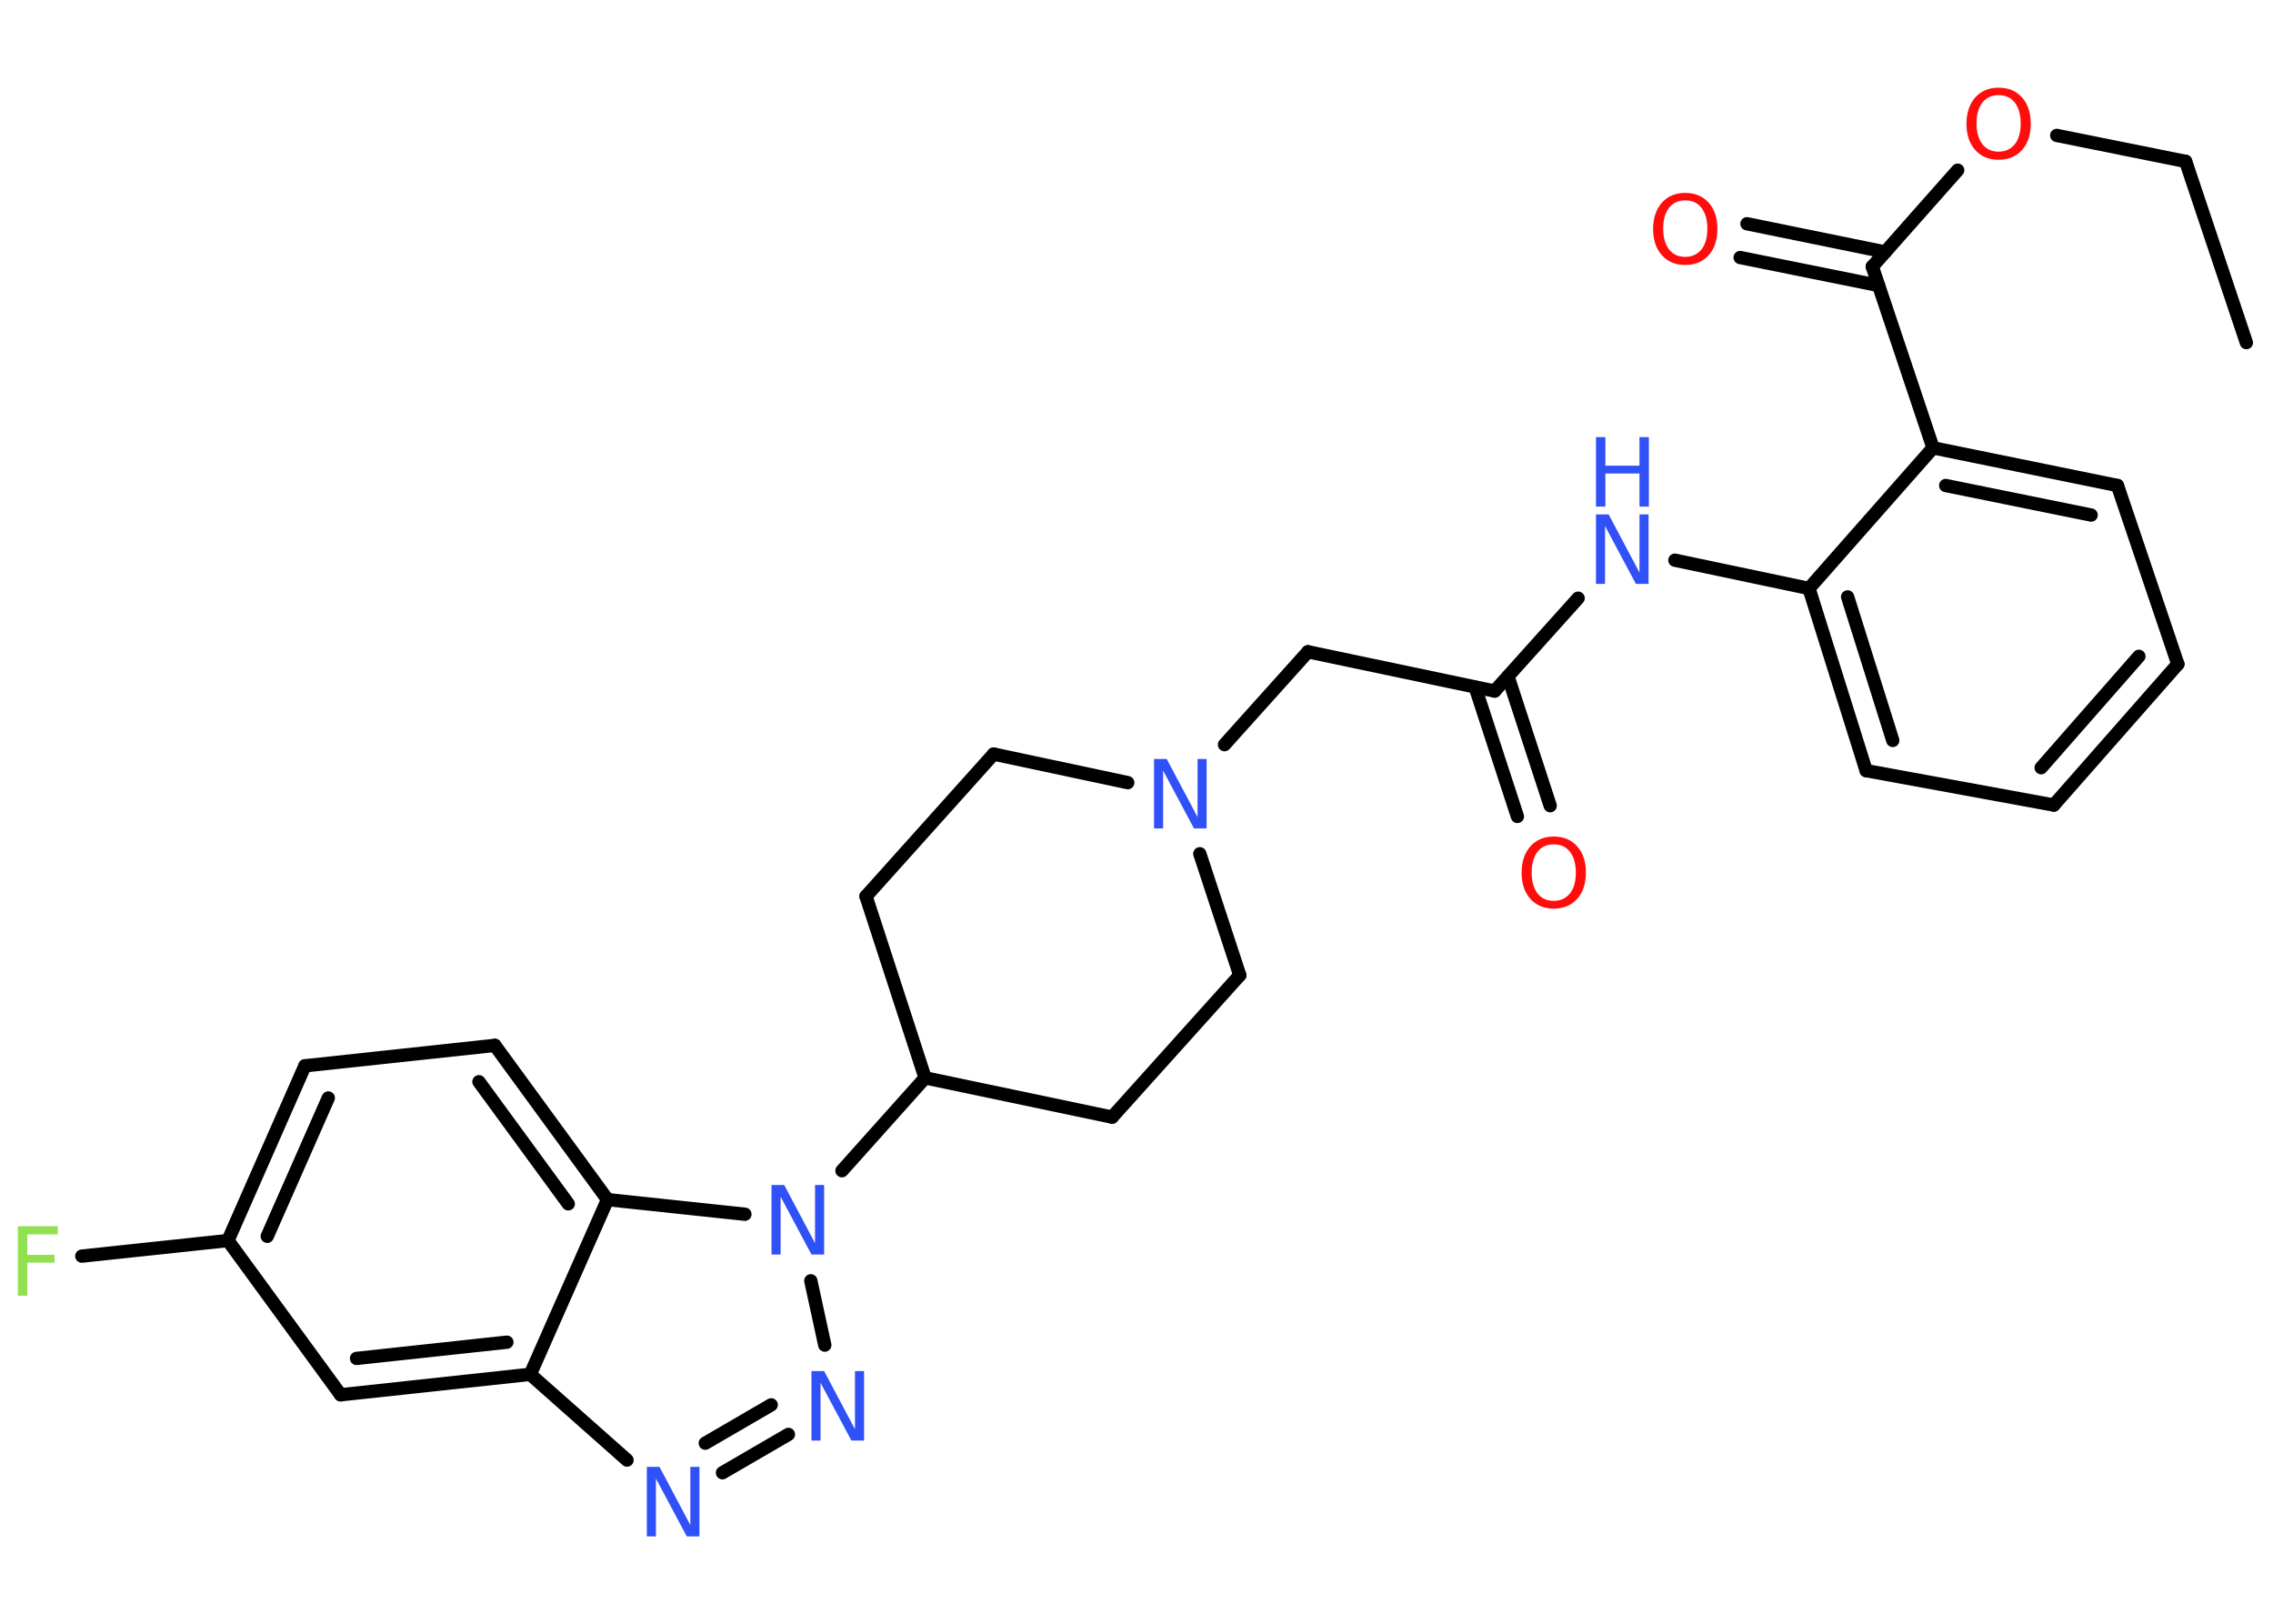 <?xml version='1.0' encoding='UTF-8'?>
<!DOCTYPE svg PUBLIC "-//W3C//DTD SVG 1.1//EN" "http://www.w3.org/Graphics/SVG/1.1/DTD/svg11.dtd">
<svg version='1.2' xmlns='http://www.w3.org/2000/svg' xmlns:xlink='http://www.w3.org/1999/xlink' width='70.0mm' height='50.0mm' viewBox='0 0 70.0 50.0'>
  <desc>Generated by the Chemistry Development Kit (http://github.com/cdk)</desc>
  <g stroke-linecap='round' stroke-linejoin='round' stroke='#000000' stroke-width='.41' fill='#3050F8'>
    <rect x='.0' y='.0' width='70.0' height='50.0' fill='#FFFFFF' stroke='none'/>
    <g id='mol1' class='mol'>
      <line id='mol1bnd1' class='bond' x1='69.18' y1='10.55' x2='67.31' y2='4.97'/>
      <line id='mol1bnd2' class='bond' x1='67.31' y1='4.97' x2='63.34' y2='4.17'/>
      <line id='mol1bnd3' class='bond' x1='60.29' y1='5.24' x2='57.66' y2='8.21'/>
      <g id='mol1bnd4' class='bond'>
        <line x1='57.85' y1='8.79' x2='53.59' y2='7.93'/>
        <line x1='58.06' y1='7.76' x2='53.8' y2='6.89'/>
      </g>
      <line id='mol1bnd5' class='bond' x1='57.66' y1='8.21' x2='59.53' y2='13.79'/>
      <g id='mol1bnd6' class='bond'>
        <line x1='65.21' y1='14.95' x2='59.53' y2='13.79'/>
        <line x1='64.4' y1='15.86' x2='59.92' y2='14.95'/>
      </g>
      <line id='mol1bnd7' class='bond' x1='65.21' y1='14.95' x2='67.07' y2='20.45'/>
      <g id='mol1bnd8' class='bond'>
        <line x1='63.25' y1='24.79' x2='67.07' y2='20.45'/>
        <line x1='62.86' y1='23.64' x2='65.87' y2='20.21'/>
      </g>
      <line id='mol1bnd9' class='bond' x1='63.25' y1='24.79' x2='57.47' y2='23.73'/>
      <g id='mol1bnd10' class='bond'>
        <line x1='55.71' y1='18.12' x2='57.47' y2='23.73'/>
        <line x1='56.9' y1='18.38' x2='58.29' y2='22.8'/>
      </g>
      <line id='mol1bnd11' class='bond' x1='59.53' y1='13.79' x2='55.71' y2='18.12'/>
      <line id='mol1bnd12' class='bond' x1='55.71' y1='18.12' x2='51.58' y2='17.25'/>
      <line id='mol1bnd13' class='bond' x1='48.6' y1='18.42' x2='46.03' y2='21.28'/>
      <g id='mol1bnd14' class='bond'>
        <line x1='46.44' y1='20.83' x2='47.74' y2='24.81'/>
        <line x1='45.43' y1='21.16' x2='46.73' y2='25.14'/>
      </g>
      <line id='mol1bnd15' class='bond' x1='46.03' y1='21.28' x2='40.28' y2='20.07'/>
      <line id='mol1bnd16' class='bond' x1='40.28' y1='20.07' x2='37.71' y2='22.93'/>
      <line id='mol1bnd17' class='bond' x1='34.73' y1='24.1' x2='30.6' y2='23.22'/>
      <line id='mol1bnd18' class='bond' x1='30.6' y1='23.22' x2='26.67' y2='27.6'/>
      <line id='mol1bnd19' class='bond' x1='26.67' y1='27.6' x2='28.49' y2='33.19'/>
      <line id='mol1bnd20' class='bond' x1='28.49' y1='33.19' x2='25.93' y2='36.05'/>
      <line id='mol1bnd21' class='bond' x1='24.97' y1='39.44' x2='25.4' y2='41.42'/>
      <g id='mol1bnd22' class='bond'>
        <line x1='22.25' y1='45.35' x2='24.28' y2='44.17'/>
        <line x1='21.72' y1='44.44' x2='23.75' y2='43.26'/>
      </g>
      <line id='mol1bnd23' class='bond' x1='19.31' y1='44.96' x2='16.33' y2='42.32'/>
      <g id='mol1bnd24' class='bond'>
        <line x1='10.49' y1='42.95' x2='16.33' y2='42.32'/>
        <line x1='10.98' y1='41.83' x2='15.61' y2='41.33'/>
      </g>
      <line id='mol1bnd25' class='bond' x1='10.49' y1='42.95' x2='7.02' y2='38.2'/>
      <line id='mol1bnd26' class='bond' x1='7.02' y1='38.2' x2='2.52' y2='38.68'/>
      <g id='mol1bnd27' class='bond'>
        <line x1='9.39' y1='32.82' x2='7.02' y2='38.2'/>
        <line x1='10.11' y1='33.81' x2='8.23' y2='38.07'/>
      </g>
      <line id='mol1bnd28' class='bond' x1='9.39' y1='32.82' x2='15.24' y2='32.19'/>
      <g id='mol1bnd29' class='bond'>
        <line x1='18.71' y1='36.94' x2='15.24' y2='32.19'/>
        <line x1='17.5' y1='37.07' x2='14.75' y2='33.31'/>
      </g>
      <line id='mol1bnd30' class='bond' x1='16.33' y1='42.32' x2='18.71' y2='36.94'/>
      <line id='mol1bnd31' class='bond' x1='22.94' y1='37.39' x2='18.71' y2='36.94'/>
      <line id='mol1bnd32' class='bond' x1='28.49' y1='33.19' x2='34.25' y2='34.4'/>
      <line id='mol1bnd33' class='bond' x1='34.25' y1='34.4' x2='38.18' y2='30.03'/>
      <line id='mol1bnd34' class='bond' x1='36.95' y1='26.29' x2='38.18' y2='30.03'/>
      <path id='mol1atm3' class='atom' d='M61.55 2.93q-.32 .0 -.5 .23q-.18 .23 -.18 .64q.0 .4 .18 .64q.18 .23 .5 .23q.31 .0 .5 -.23q.18 -.23 .18 -.64q.0 -.4 -.18 -.64q-.18 -.23 -.5 -.23zM61.55 2.7q.45 .0 .72 .3q.27 .3 .27 .81q.0 .51 -.27 .81q-.27 .3 -.72 .3q-.45 .0 -.72 -.3q-.27 -.3 -.27 -.81q.0 -.5 .27 -.81q.27 -.3 .72 -.3z' stroke='none' fill='#FF0D0D'/>
      <path id='mol1atm5' class='atom' d='M51.9 6.17q-.32 .0 -.5 .23q-.18 .23 -.18 .64q.0 .4 .18 .64q.18 .23 .5 .23q.31 .0 .5 -.23q.18 -.23 .18 -.64q.0 -.4 -.18 -.64q-.18 -.23 -.5 -.23zM51.9 5.94q.45 .0 .72 .3q.27 .3 .27 .81q.0 .51 -.27 .81q-.27 .3 -.72 .3q-.45 .0 -.72 -.3q-.27 -.3 -.27 -.81q.0 -.5 .27 -.81q.27 -.3 .72 -.3z' stroke='none' fill='#FF0D0D'/>
      <g id='mol1atm12' class='atom'>
        <path d='M49.15 15.84h.39l.95 1.79v-1.79h.28v2.14h-.39l-.95 -1.78v1.78h-.28v-2.14z' stroke='none'/>
        <path d='M49.15 13.46h.29v.88h1.05v-.88h.29v2.14h-.29v-1.02h-1.05v1.02h-.29v-2.14z' stroke='none'/>
      </g>
      <path id='mol1atm14' class='atom' d='M47.85 26.0q-.32 .0 -.5 .23q-.18 .23 -.18 .64q.0 .4 .18 .64q.18 .23 .5 .23q.31 .0 .5 -.23q.18 -.23 .18 -.64q.0 -.4 -.18 -.64q-.18 -.23 -.5 -.23zM47.85 25.76q.45 .0 .72 .3q.27 .3 .27 .81q.0 .51 -.27 .81q-.27 .3 -.72 .3q-.45 .0 -.72 -.3q-.27 -.3 -.27 -.81q.0 -.5 .27 -.81q.27 -.3 .72 -.3z' stroke='none' fill='#FF0D0D'/>
      <path id='mol1atm16' class='atom' d='M35.54 23.37h.39l.95 1.79v-1.79h.28v2.14h-.39l-.95 -1.78v1.78h-.28v-2.14z' stroke='none'/>
      <path id='mol1atm20' class='atom' d='M23.76 36.49h.39l.95 1.79v-1.79h.28v2.14h-.39l-.95 -1.78v1.78h-.28v-2.14z' stroke='none'/>
      <path id='mol1atm21' class='atom' d='M24.99 42.22h.39l.95 1.79v-1.79h.28v2.14h-.39l-.95 -1.78v1.78h-.28v-2.14z' stroke='none'/>
      <path id='mol1atm22' class='atom' d='M19.92 45.17h.39l.95 1.79v-1.79h.28v2.14h-.39l-.95 -1.78v1.78h-.28v-2.14z' stroke='none'/>
      <path id='mol1atm26' class='atom' d='M.56 37.76h1.22v.25h-.94v.63h.84v.24h-.84v1.02h-.29v-2.14z' stroke='none' fill='#90E050'/>
    </g>
  </g>
</svg>
